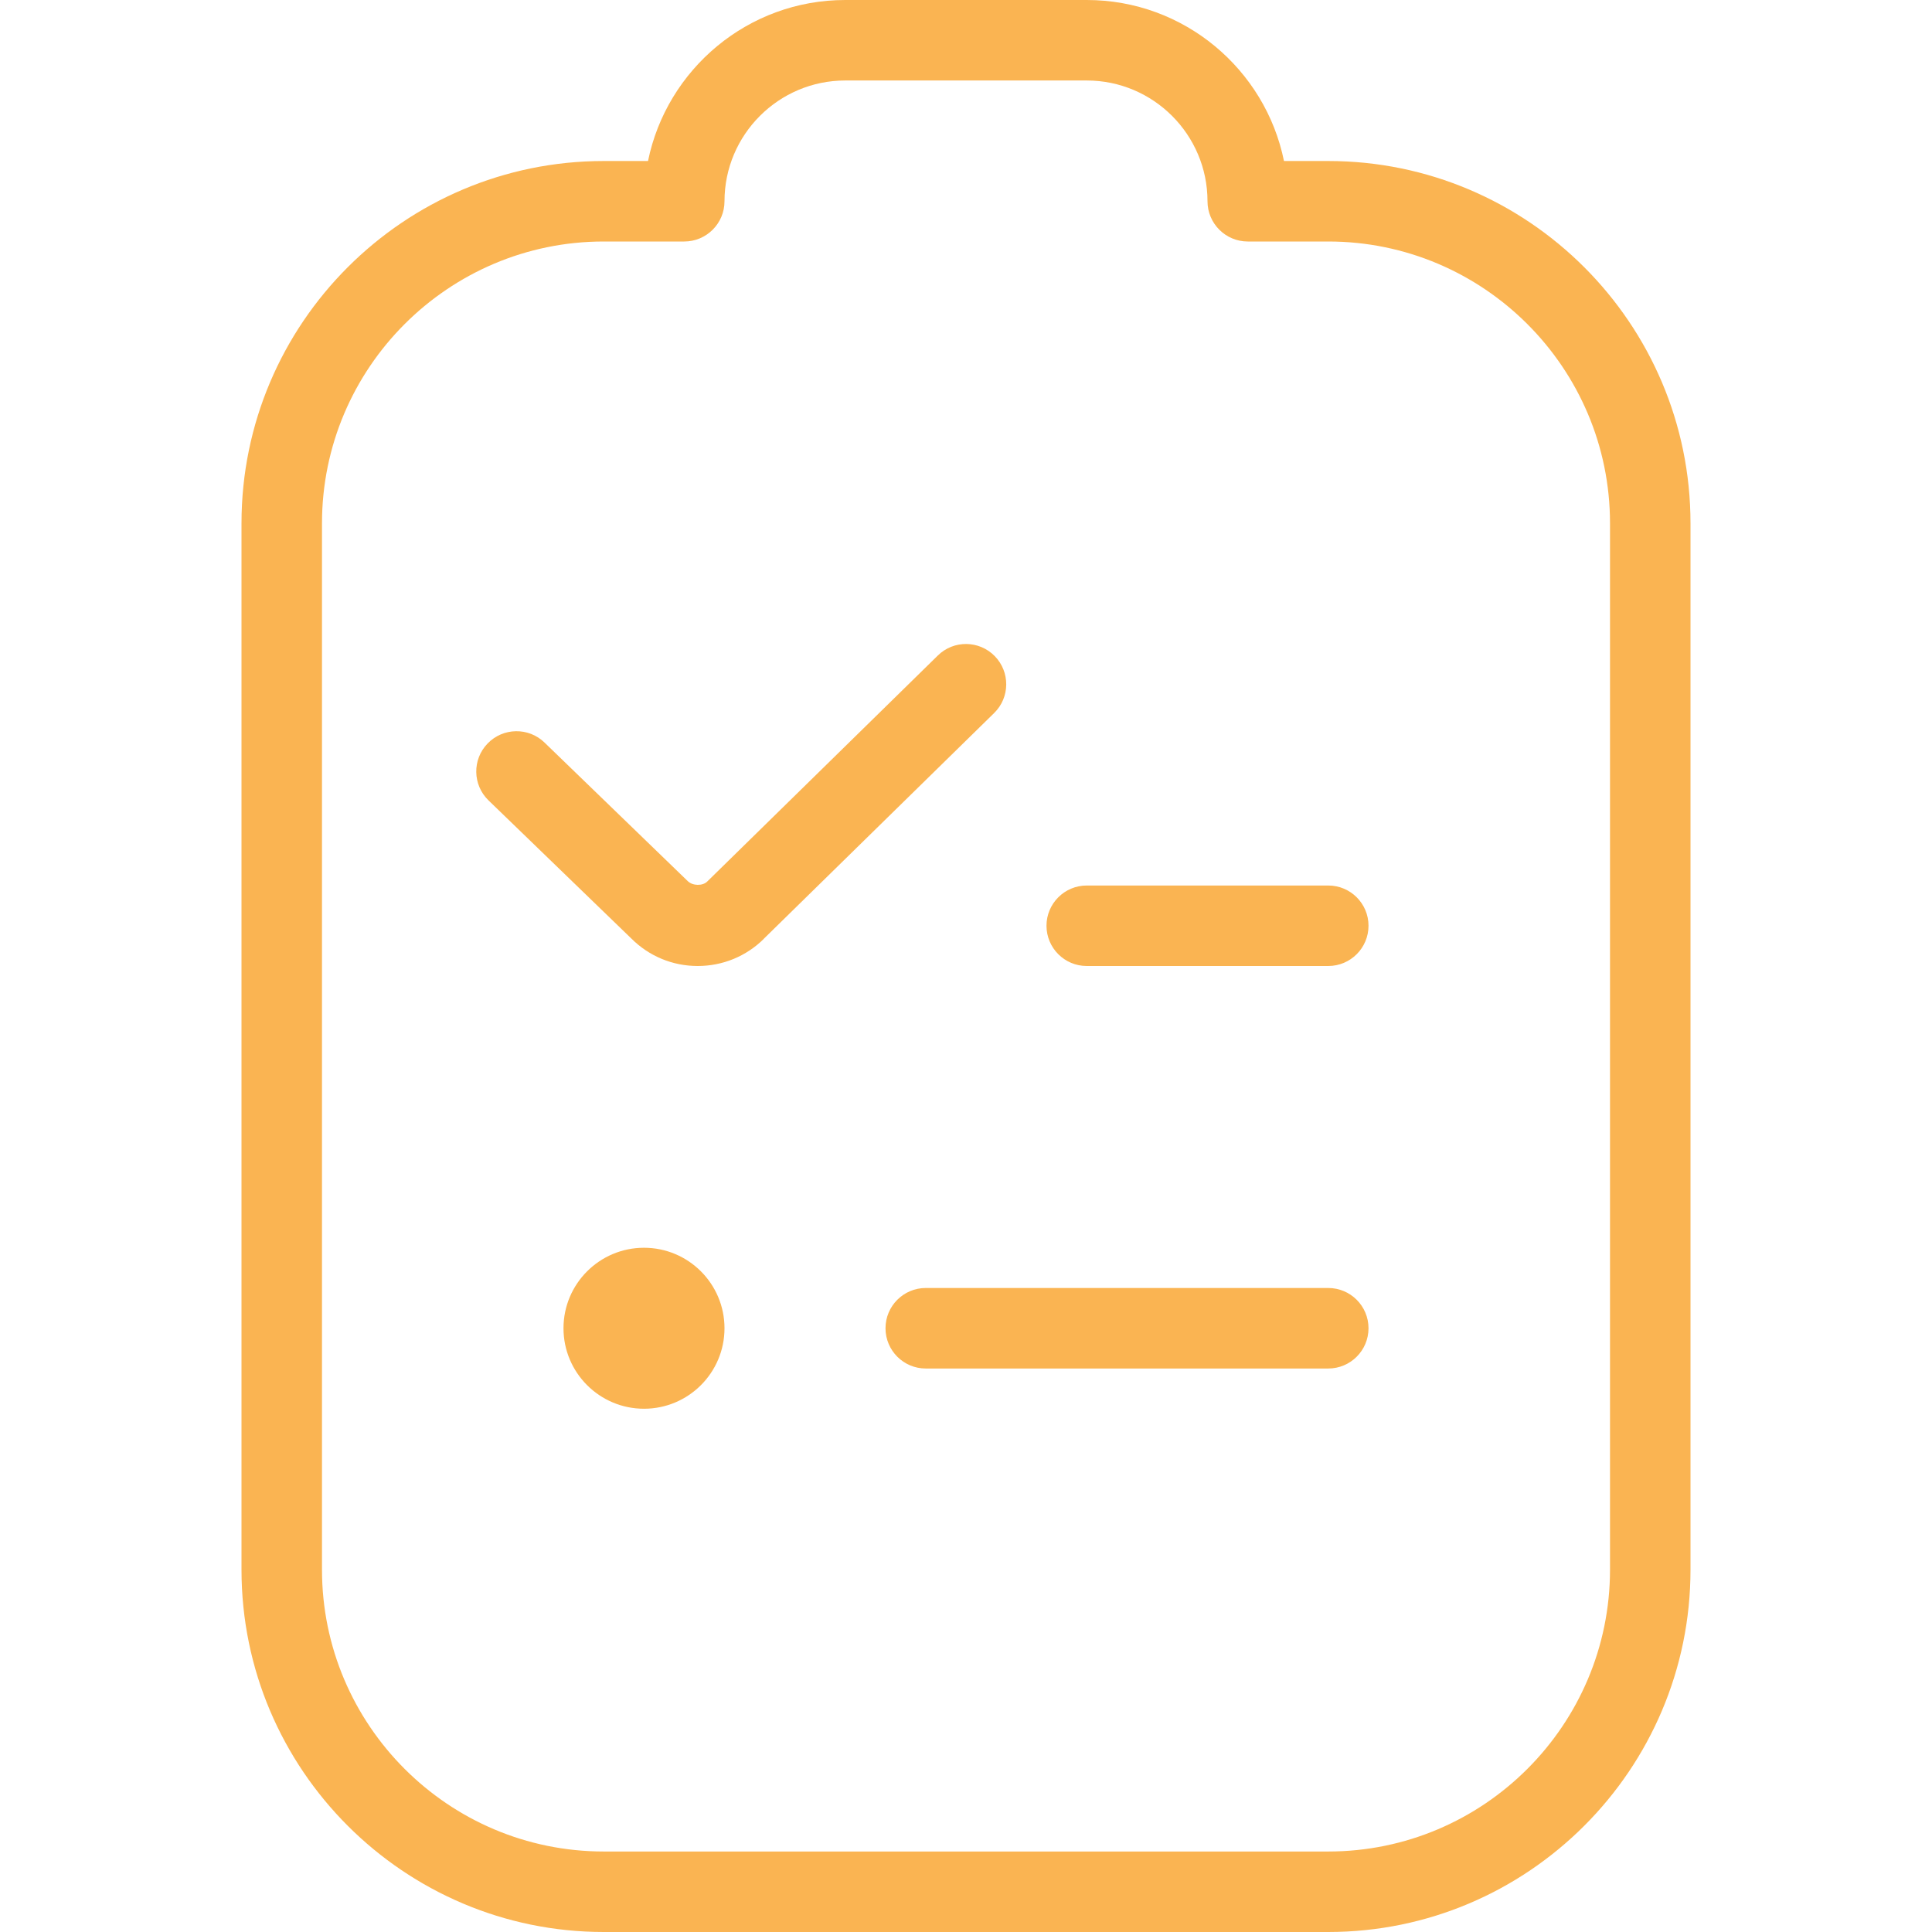 <svg width="68" height="68" viewBox="0 0 68 68" fill="none" xmlns="http://www.w3.org/2000/svg">
<g clip-path="url(#clip0_224_342)">
<path d="M46.75 34H38.25C37.468 34 36.833 33.365 36.833 32.583C36.833 31.801 37.468 31.167 38.25 31.167H46.75C47.532 31.167 48.167 31.801 48.167 32.583C48.167 33.365 47.532 34 46.75 34ZM48.167 46.75C48.167 45.968 47.532 45.333 46.75 45.333H32.583C31.801 45.333 31.167 45.968 31.167 46.75C31.167 47.532 31.801 48.167 32.583 48.167H46.75C47.532 48.167 48.167 47.532 48.167 46.75ZM59.5 55.25V18.417C59.5 11.387 53.779 5.667 46.75 5.667H45.192C44.534 2.437 41.673 0 38.25 0H29.75C26.327 0 23.468 2.437 22.808 5.667H21.25C14.22 5.667 8.5 11.387 8.5 18.417V55.25C8.5 62.279 14.22 68 21.25 68H46.75C53.779 68 59.5 62.279 59.5 55.25ZM24.083 8.5C24.865 8.5 25.5 7.865 25.5 7.083C25.5 4.74 27.407 2.833 29.75 2.833H38.25C40.593 2.833 42.5 4.74 42.5 7.083C42.5 7.865 43.135 8.5 43.917 8.5H46.75C52.218 8.5 56.667 12.948 56.667 18.417V55.25C56.667 60.718 52.218 65.167 46.75 65.167H21.25C15.782 65.167 11.333 60.718 11.333 55.25V18.417C11.333 12.948 15.782 8.5 21.25 8.5H24.083ZM22.667 43.917C21.103 43.917 19.833 45.186 19.833 46.75C19.833 48.314 21.103 49.583 22.667 49.583C24.231 49.583 25.5 48.314 25.5 46.75C25.5 45.186 24.231 43.917 22.667 43.917ZM26.883 33.042L34.992 25.095C35.55 24.548 35.558 23.65 35.011 23.092C34.465 22.534 33.566 22.522 33.008 23.072L24.891 31.028C24.732 31.186 24.381 31.184 24.205 31.011L19.165 26.135C18.604 25.591 17.706 25.605 17.162 26.169C16.617 26.73 16.632 27.628 17.195 28.172L22.219 33.031C22.842 33.654 23.672 34 24.556 34C25.441 34 26.271 33.654 26.886 33.042H26.883Z" fill="#FAB452"/>
</g>
<defs>
<clipPath id="clip0_224_342">
<rect width="68" height="68" fill="white"/>
</clipPath>
</defs>
</svg>
